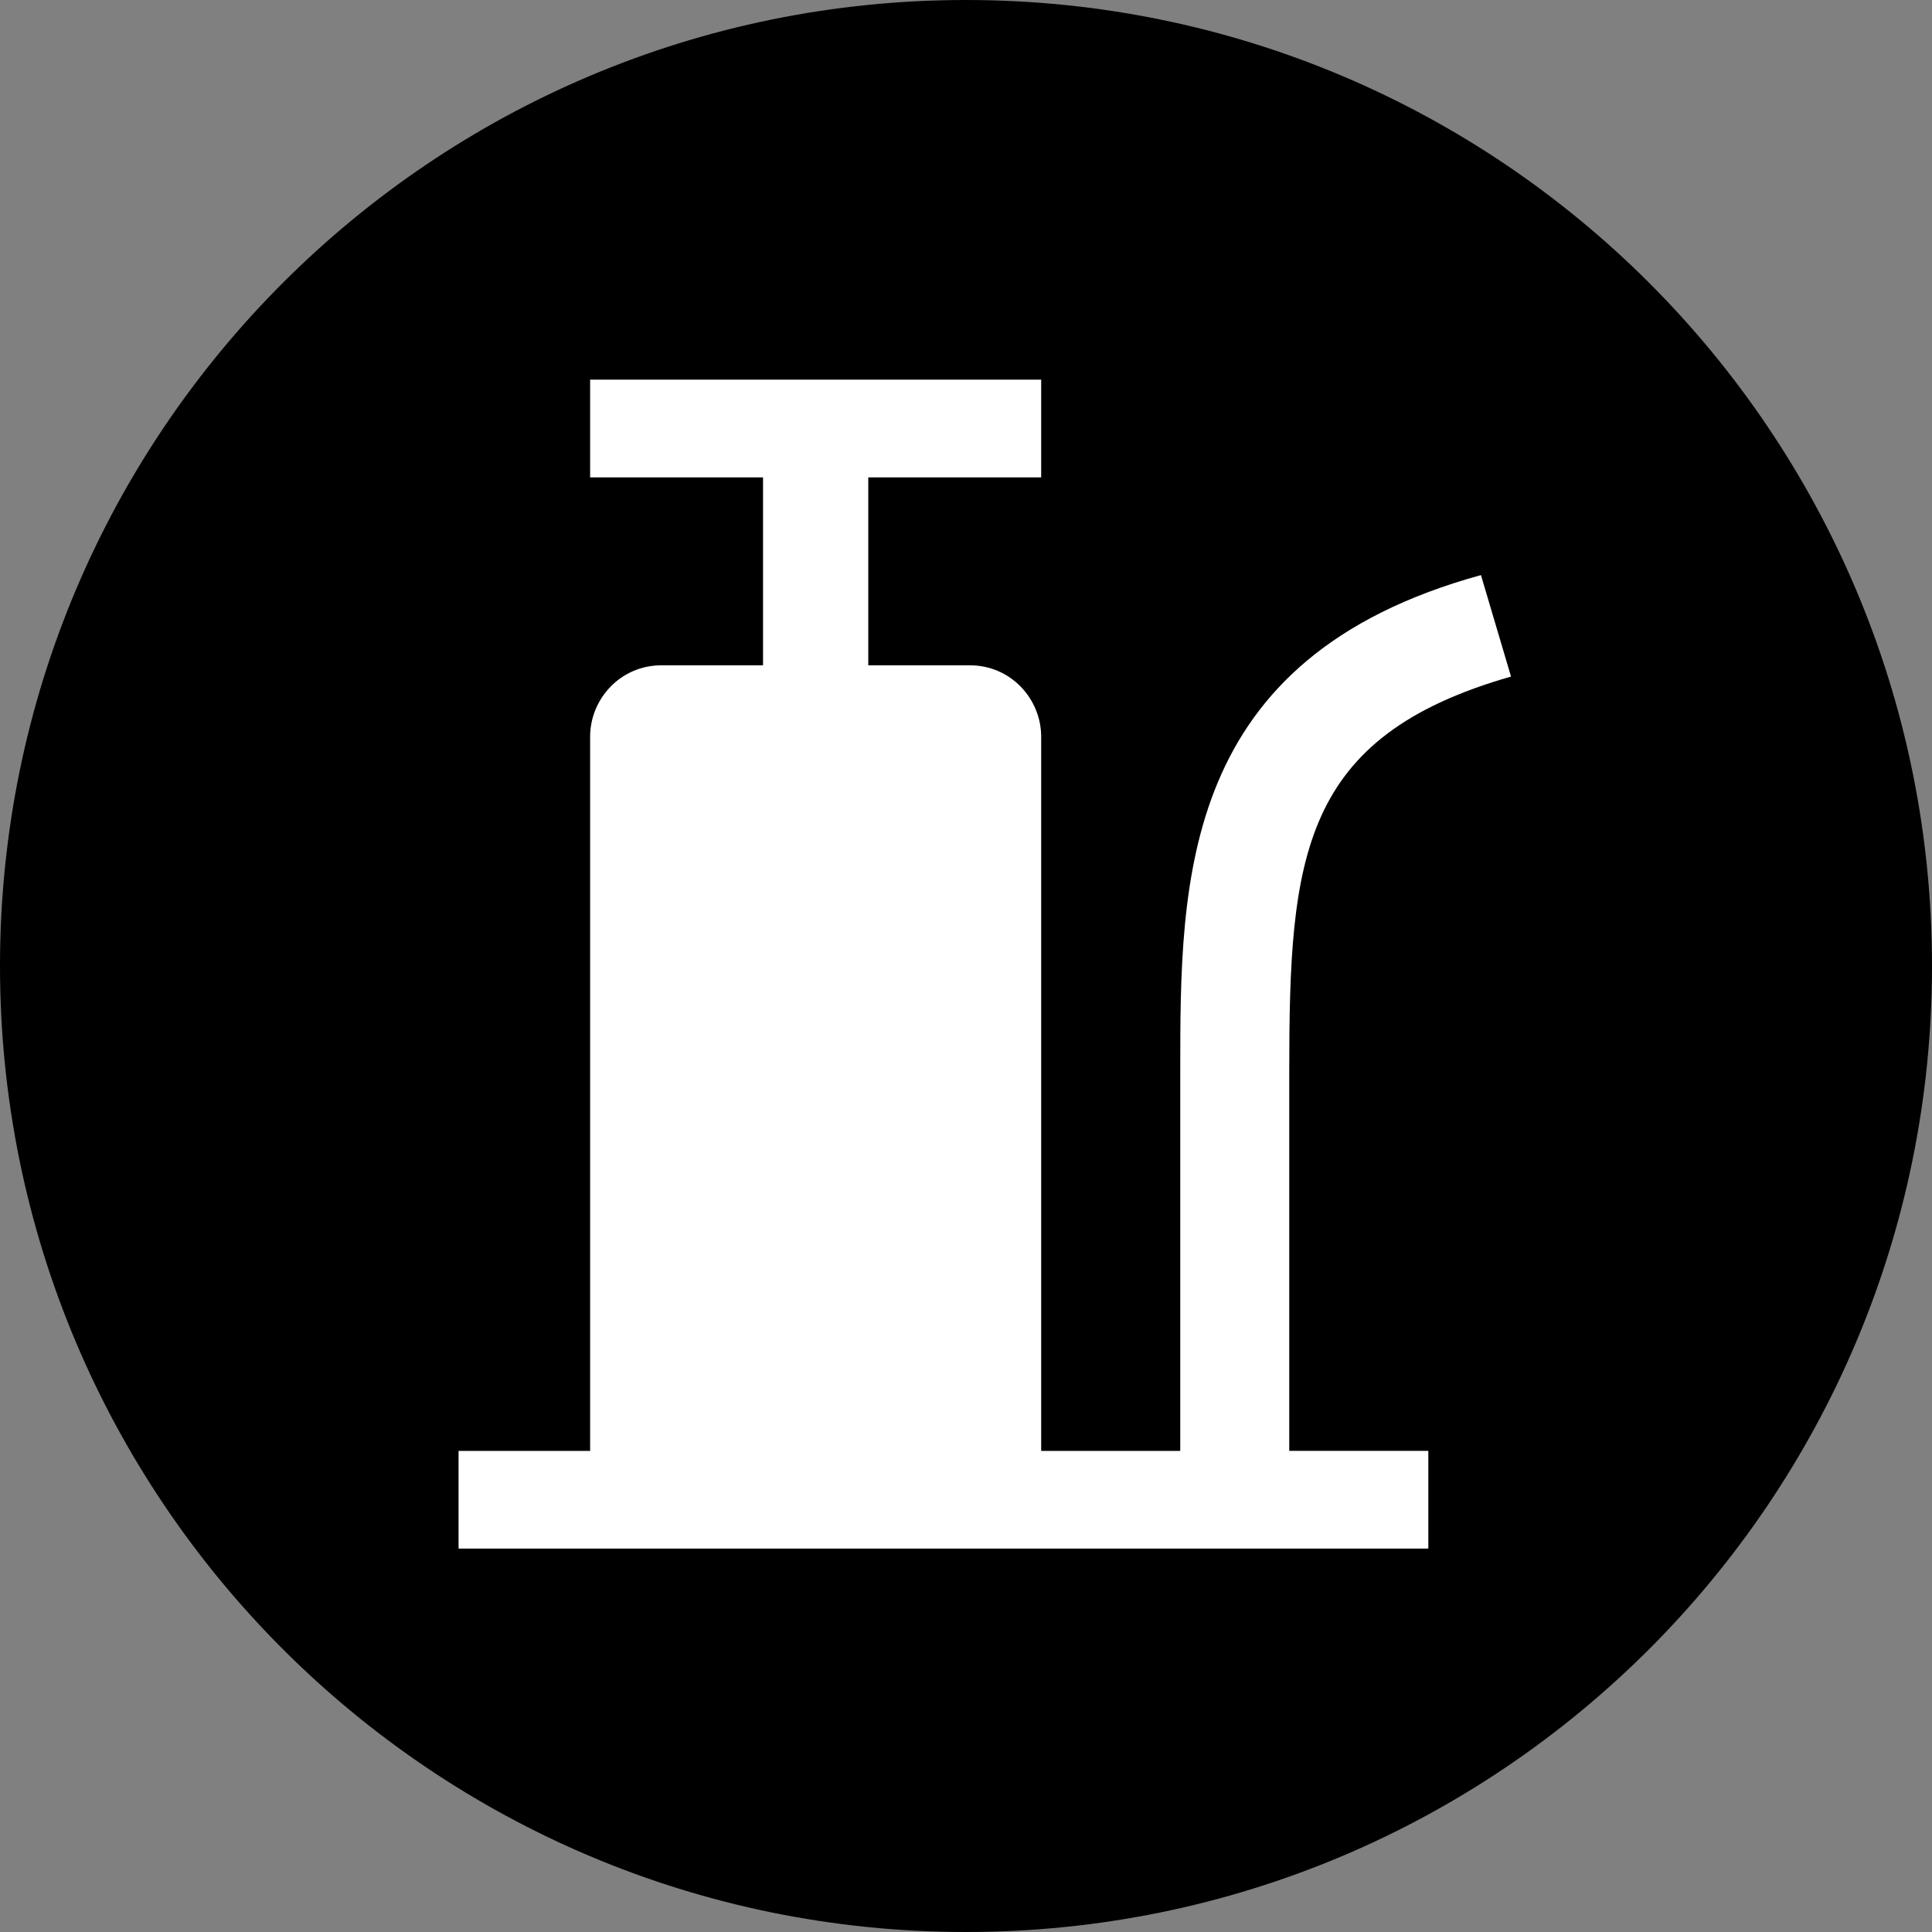 <?xml version="1.0" encoding="utf-8"?>
<!-- Generator: Adobe Illustrator 18.1.1, SVG Export Plug-In . SVG Version: 6.00 Build 0)  -->
<svg version="1.1" id="Layer_1" xmlns="http://www.w3.org/2000/svg" xmlns:xlink="http://www.w3.org/1999/xlink" x="0px" y="0px"
	 viewBox="0 0 51.4 51.4" enable-background="new 0 0 51.4 51.4" xml:space="preserve">
<rect x="0" y="0" width="51.4" height="51.4" fill="#808080" stroke="none"/>
<g>
	<path d="M51.4,25.7c0,14.2-11.5,25.7-25.7,25.7C11.5,51.4,0,39.9,0,25.7C0,11.5,11.5,0,25.7,0C39.9,0,51.4,11.5,51.4,25.7z"/>
	<path id="inner" fill="#FFFFFF" d="M34.3,28.5c0-5.7,0.3-8.9,5.9-10.5l-0.8-2.7c-8,2.2-8,8.1-8,13.2v10.1h-3.7v-19c0-1-0.8-1.9-1.9-1.9h-2.7
		v-5h4.6v-2.6h-12v2.6h4.6v5h-2.7c-1.1,0-1.9,0.9-1.9,1.9v19h-3.5v2.6H38v-2.6h-3.7V28.5z"/>
</g>
<g>
</g>
<g>
</g>
<g>
</g>
<g>
</g>
<g>
</g>
<g>
</g>
<g>
</g>
<g>
</g>
<g>
</g>
<g>
</g>
<g>
</g>
<g>
</g>
<g>
</g>
<g>
</g>
<g>
</g>
</svg>
